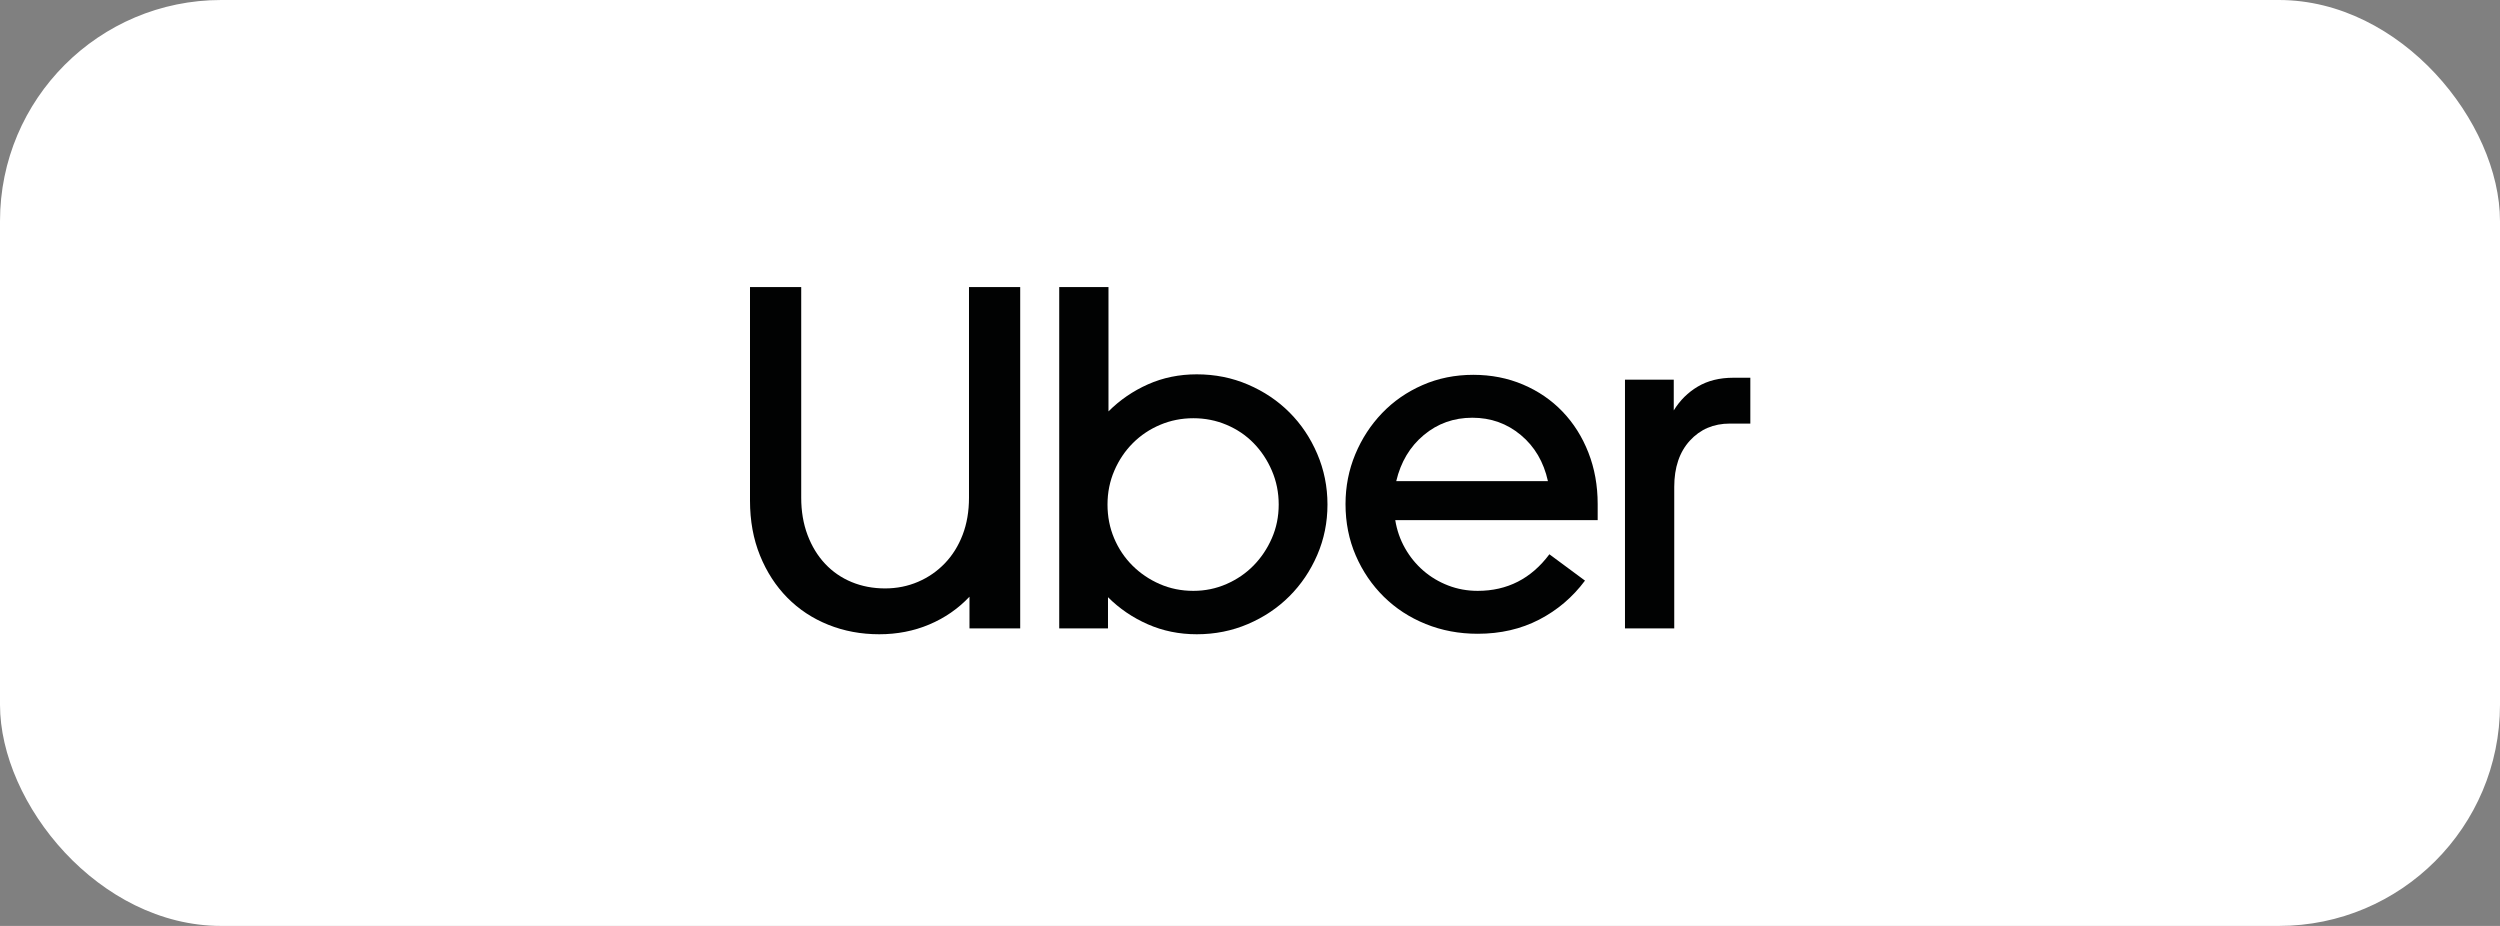 <svg width="270" height="100" viewBox="0 0 270 100" fill="none" xmlns="http://www.w3.org/2000/svg">
<rect x="0" y="0" width="270" height="100" fill="#808080" stroke="none"/>
<rect width="270" height="100" rx="23.889" fill="white"/>
<g clip-path="url(#clip0_187_143)">
<path d="M87.216 57.782C87.672 58.993 88.304 60.029 89.112 60.889C89.92 61.75 90.877 62.408 91.983 62.865C93.089 63.321 94.292 63.549 95.591 63.549C96.855 63.549 98.04 63.312 99.147 62.838C100.253 62.364 101.219 61.697 102.044 60.837C102.869 59.977 103.51 58.95 103.967 57.756C104.423 56.562 104.651 55.228 104.651 53.753V31H110.182V67.868H104.704V64.445C103.475 65.744 102.026 66.744 100.358 67.447C98.69 68.149 96.89 68.5 94.959 68.5C92.992 68.5 91.158 68.158 89.454 67.473C87.751 66.788 86.276 65.814 85.03 64.55C83.783 63.286 82.8 61.767 82.08 59.994C81.36 58.221 81 56.246 81 54.069V31H86.531V53.753C86.531 55.228 86.759 56.571 87.216 57.782Z" fill="#010202"/>
<path d="M119.716 31V44.431C120.945 43.202 122.367 42.227 123.983 41.507C125.598 40.788 127.354 40.428 129.25 40.428C131.217 40.428 133.06 40.796 134.781 41.534C136.502 42.271 137.994 43.272 139.258 44.536C140.523 45.8 141.524 47.292 142.261 49.013C142.998 50.733 143.367 52.559 143.367 54.49C143.367 56.421 142.998 58.238 142.261 59.941C141.524 61.644 140.523 63.128 139.258 64.392C137.994 65.656 136.502 66.657 134.781 67.394C133.06 68.131 131.217 68.5 129.25 68.5C127.354 68.5 125.589 68.14 123.956 67.42C122.323 66.7 120.892 65.726 119.663 64.497V67.868H114.396V31H119.716ZM120.322 58.124C120.796 59.248 121.454 60.231 122.297 61.074C123.14 61.916 124.123 62.584 125.247 63.075C126.371 63.567 127.582 63.813 128.881 63.813C130.146 63.813 131.34 63.567 132.463 63.075C133.587 62.584 134.561 61.917 135.387 61.074C136.212 60.231 136.871 59.248 137.362 58.124C137.854 57.001 138.1 55.789 138.1 54.49C138.1 53.191 137.854 51.971 137.362 50.83C136.871 49.688 136.212 48.697 135.387 47.854C134.562 47.011 133.587 46.353 132.463 45.879C131.339 45.405 130.146 45.168 128.881 45.168C127.617 45.168 126.423 45.405 125.3 45.879C124.176 46.353 123.193 47.011 122.35 47.854C121.507 48.697 120.84 49.688 120.348 50.83C119.856 51.971 119.611 53.191 119.611 54.49C119.611 55.789 119.848 57.001 120.322 58.124Z" fill="#010202"/>
<path d="M146.369 49.065C147.071 47.38 148.037 45.897 149.266 44.615C150.495 43.333 151.953 42.324 153.638 41.587C155.324 40.849 157.15 40.481 159.116 40.481C161.048 40.481 162.839 40.832 164.489 41.534C166.14 42.236 167.562 43.211 168.756 44.457C169.95 45.703 170.881 47.178 171.548 48.881C172.215 50.584 172.549 52.436 172.549 54.438V56.176H150.688C150.864 57.264 151.215 58.274 151.742 59.204C152.269 60.135 152.927 60.942 153.717 61.627C154.507 62.312 155.403 62.847 156.404 63.233C157.405 63.62 158.467 63.813 159.591 63.813C162.786 63.813 165.367 62.496 167.334 59.862L171.179 62.707C169.845 64.497 168.194 65.902 166.228 66.92C164.261 67.938 162.049 68.447 159.591 68.447C157.589 68.447 155.719 68.096 153.981 67.394C152.242 66.692 150.733 65.709 149.451 64.445C148.169 63.18 147.159 61.697 146.422 59.994C145.685 58.291 145.316 56.439 145.316 54.438C145.316 52.542 145.667 50.751 146.369 49.065ZM153.77 46.985C152.277 48.231 151.285 49.891 150.794 51.962H167.176C166.719 49.891 165.745 48.231 164.252 46.985C162.76 45.739 161.013 45.115 159.011 45.115C157.009 45.115 155.262 45.739 153.77 46.985Z" fill="#010202"/>
<path d="M182.504 47.591C181.38 48.819 180.818 50.487 180.818 52.594V67.868H175.498V41.007H180.766V44.325C181.433 43.237 182.302 42.376 183.373 41.744C184.444 41.112 185.717 40.796 187.192 40.796H189.036V45.747H186.823C185.067 45.747 183.628 46.362 182.504 47.591Z" fill="#010202"/>
</g>
<defs>
<clipPath id="clip0_187_143">
<rect width="108.036" height="37.5" fill="white" transform="translate(81 31)"/>
</clipPath>
</defs>
</svg>
